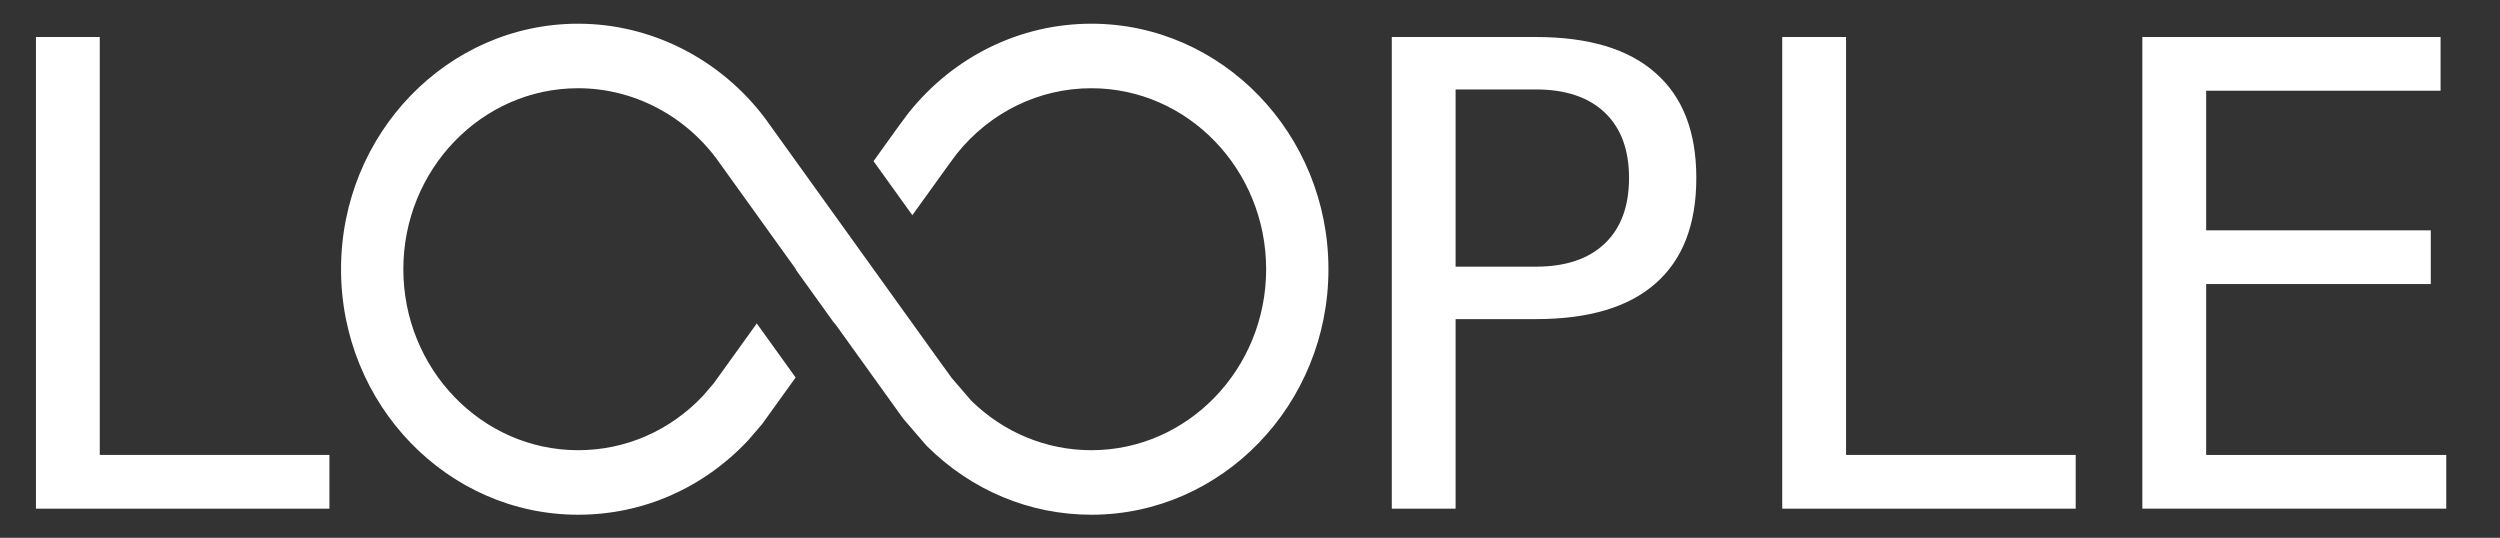 <?xml version="1.0" encoding="UTF-8" standalone="no"?>
<!-- Created with Inkscape (http://www.inkscape.org/) -->

<svg
   xmlns:dc="http://purl.org/dc/elements/1.1/"
   xmlns:cc="http://creativecommons.org/ns#"
   xmlns:rdf="http://www.w3.org/1999/02/22-rdf-syntax-ns#"
   xmlns:svg="http://www.w3.org/2000/svg"
   xmlns="http://www.w3.org/2000/svg"
   xmlns:sodipodi="http://sodipodi.sourceforge.net/DTD/sodipodi-0.dtd"
   xmlns:inkscape="http://www.inkscape.org/namespaces/inkscape"
   width="172mm"
   height="37mm"
   viewBox="0 0 172 37"
   version="1.1"
   id="svg8"
   inkscape:version="0.92.2 5c3e80d, 2017-08-06"
   sodipodi:docname="drawing.svg">
  <rect x="0" y="0" width="172" height="37" fill="#333333" stroke="none"/>
  <defs
     id="defs2" />
  <sodipodi:namedview
     id="base"
     pagecolor="#ffffff"
     bordercolor="#666666"
     borderopacity="1.0"
     inkscape:pageopacity="0.0"
     inkscape:pageshadow="2"
     inkscape:zoom="0.45254834"
     inkscape:cx="441.54313"
     inkscape:cy="316.22002"
     inkscape:document-units="mm"
     inkscape:current-layer="g565"
     showgrid="false"
     showguides="true"
     inkscape:guide-bbox="true"
     inkscape:window-width="1680"
     inkscape:window-height="981"
     inkscape:window-x="0"
     inkscape:window-y="0"
     inkscape:window-maximized="1"
     inkscape:pagecheckerboard="true" />
  <g
     inkscape:label="Layer 1"
     inkscape:groupmode="layer"
     id="layer1"
     transform="translate(0,-260)">
    <g
       id="g565"
       transform="translate(3.508,-23.971)"
       style="fill-rule:nonzero;stroke:none;stroke-opacity:1">
      <g
         transform="matrix(0.759,0,0,0.786,15.972,263.193)"
         id="use477"
         style="fill-rule:nonzero;stroke:none;stroke-opacity:1">
        <path
           style="fill:none;fill-rule:nonzero;stroke:none;stroke-opacity:1"
           inkscape:connector-curvature="0"
           d="m 61.854,60.914 -1.984,-2.374 0.722,0.97 1.786,2.003 c 2.952,2.792 6.813,4.329 10.884,4.329 8.734,0 15.842,-7.106 15.842,-15.842 0,-8.736 -7.107,-15.842 -15.842,-15.842 -4.73,0 -9.173,2.088 -12.196,5.732 l -0.726,0.942 -3.306,4.439"
           id="path549" />
        <path
           style="fill:none;fill-rule:nonzero;stroke:none;stroke-opacity:1"
           inkscape:connector-curvature="0"
           d="m 39.519,40.689 6.938,9.329 0.019,-0.024 -6.83,-9.182 -0.024,-0.032 c -2.973,-4.147 -7.789,-6.622 -12.883,-6.622 -8.735,0 -15.842,7.106 -15.842,15.842 0,8.736 7.106,15.842 15.842,15.842 4.298,0 8.315,-1.689 11.321,-4.759 l 0.976,-1.099 3.899,-5.236"
           id="path551" />
        <path
           inkscape:connector-curvature="0"
           d="m 73.262,28.51 c -6.437,0 -12.48,2.85 -16.582,7.82 l -0.831,1.075 -2.334,3.135 3.52,4.731 3.306,-4.439 0.726,-0.942 c 3.023,-3.644 7.466,-5.732 12.196,-5.732 8.734,0 15.842,7.106 15.842,15.842 0,8.736 -7.107,15.842 -15.842,15.842 -4.07,0 -7.932,-1.537 -10.884,-4.329 L 60.593,59.51 59.871,58.54 59.808,58.463 43.672,36.772 C 39.612,31.584 33.349,28.51 26.738,28.51 14.889,28.51 5.248,38.151 5.248,50 c 0,11.851 9.641,21.49 21.49,21.49 5.857,0 11.331,-2.313 15.414,-6.513 l 1.267,-1.422 3.035,-4.077 -3.52,-4.73 -3.899,5.236 -0.976,1.099 c -3.005,3.069 -7.023,4.759 -11.321,4.759 -8.735,0 -15.842,-7.106 -15.842,-15.842 0,-8.736 7.106,-15.842 15.842,-15.842 5.094,0 9.911,2.475 12.883,6.622 l 0.024,0.032 6.83,9.182 -0.019,0.024 3.52,4.731 0.017,-0.024 6.142,8.257 0.074,0.099 2.104,2.359 0.081,0.076 c 4.018,3.853 9.299,5.974 14.868,5.974 11.85,0 21.49,-9.64 21.49,-21.49 0,-11.849 -9.641,-21.49 -21.49,-21.49 z"
           id="path553"
           style="fill:#ffffff;fill-opacity:1;fill-rule:nonzero;stroke:none;stroke-opacity:1" />
      </g>
      <path
         d="m -1.035,286.517 h 4.39 v 28.754 H 19.156 v 3.695 H -1.035 Z"
         style="font-style:normal;font-variant:normal;font-weight:normal;font-stretch:normal;font-size:medium;line-height:1.25;font-family:sans-serif;-inkscape-font-specification:sans-serif;letter-spacing:0px;word-spacing:0px;fill:#ffffff;fill-opacity:1;fill-rule:nonzero;stroke:none;stroke-width:1.113;stroke-opacity:1"
         id="path530"
         inkscape:connector-curvature="0" />
      <path
         d="m 96.637,290.125 v 12.193 h 5.52 q 3.064,0 4.738,-1.587 1.674,-1.587 1.674,-4.521 0,-2.912 -1.674,-4.499 -1.673,-1.587 -4.738,-1.587 z m -4.39,-3.608 h 9.911 q 5.455,0 8.237,2.478 2.804,2.456 2.804,7.216 0,4.803 -2.804,7.259 -2.782,2.456 -8.237,2.456 h -5.52 v 13.04 h -4.39 z"
         style="font-style:normal;font-variant:normal;font-weight:normal;font-stretch:normal;font-size:medium;line-height:1.25;font-family:sans-serif;-inkscape-font-specification:sans-serif;letter-spacing:0px;word-spacing:0px;fill:#ffffff;fill-opacity:1;fill-rule:nonzero;stroke:none;stroke-width:1.113;stroke-opacity:1"
         id="path536"
         inkscape:connector-curvature="0" />
      <path
         d="m 119.11,286.517 h 4.39 v 28.754 h 15.8 v 3.695 h -20.191 z"
         style="font-style:normal;font-variant:normal;font-weight:normal;font-stretch:normal;font-size:medium;line-height:1.25;font-family:sans-serif;-inkscape-font-specification:sans-serif;letter-spacing:0px;word-spacing:0px;fill:#ffffff;fill-opacity:1;fill-rule:nonzero;stroke:none;stroke-width:1.113;stroke-opacity:1"
         id="path538"
         inkscape:connector-curvature="0" />
      <path
         d="m 143.886,286.517 h 20.517 v 3.695 h -16.127 v 9.606 h 15.453 v 3.695 h -15.453 v 11.758 h 16.518 v 3.695 h -20.908 z"
         style="font-style:normal;font-variant:normal;font-weight:normal;font-stretch:normal;font-size:medium;line-height:1.25;font-family:sans-serif;-inkscape-font-specification:sans-serif;letter-spacing:0px;word-spacing:0px;fill:#ffffff;fill-opacity:1;fill-rule:nonzero;stroke:none;stroke-width:1.113;stroke-opacity:1"
         id="path540"
         inkscape:connector-curvature="0" />
    </g>
  </g>
  <style
     id="style240"
     type="text/css">
	.st0{fill:#010202;}
</style>
</svg>
